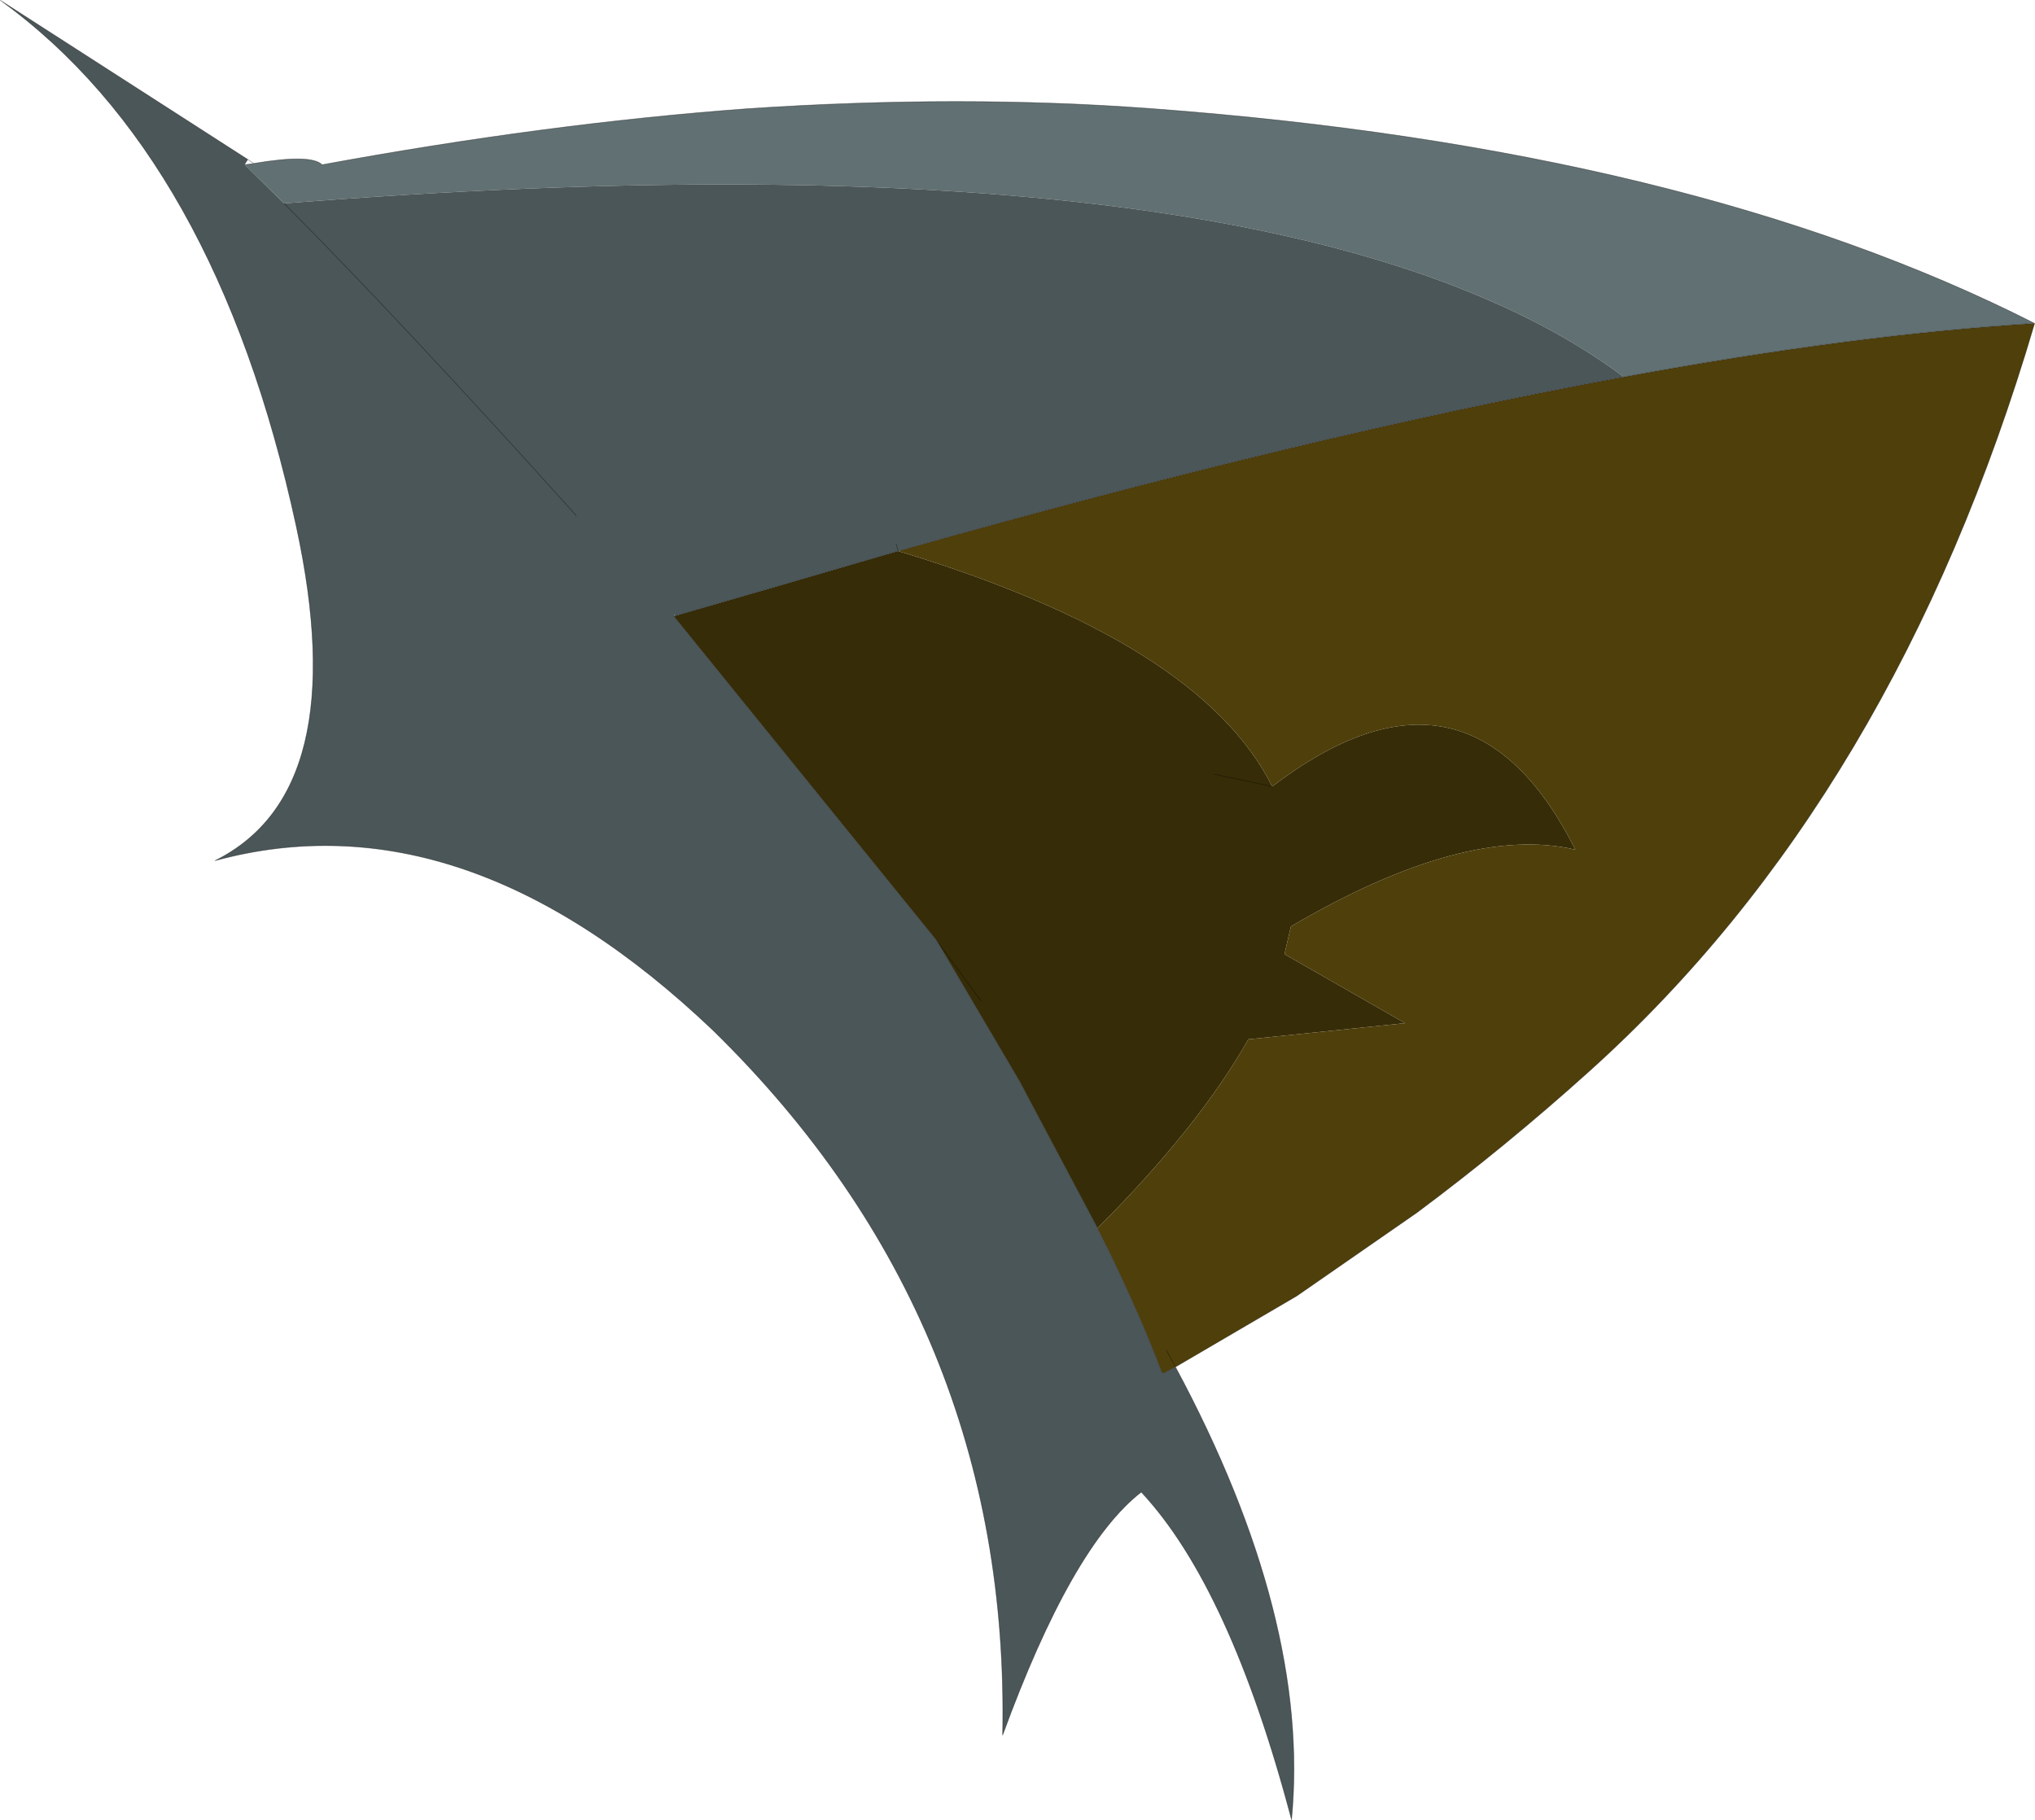 <svg viewBox="0 0 157.75 141.1" xmlns="http://www.w3.org/2000/svg" xmlns:xlink="http://www.w3.org/1999/xlink"><use transform="translate(.02 .02)" width="157.7" height="141.05" xlink:href="#a"/><defs><g id="a"><path d="m229.2 280.4-6.05-11.4-6.45-10.95L196.4 233v-.05h.1l.05-.05 7.6-2.2 9.6-2.8q23.4 7.05 29 18.25 15.2-11.6 23.5 4.9-8.5-2-22.05 5.95l-.5 2.15 9.35 5.35-12.15 1.25q-3.85 6.8-11.7 14.65m9.05-35.2 4.5.95-4.5-.95m-18.05 17.6-3.5-4.75 3.5 4.75" fill="#362c07" fill-rule="evenodd" transform="translate(-144.15 -185.2)"/><path d="m235.25 291.15-.95.5-.15-.15q-1.6-4.25-4.25-9.7l-.7-1.4q7.85-7.85 11.7-14.65l12.15-1.25-9.35-5.35.5-2.15q13.55-7.95 22.05-5.95-8.3-16.5-23.5-4.9-5.6-11.2-29-18.25 31.8-9 56.25-13.5 17.9-3.3 31.85-4.15-10.8 36.65-34.55 58-6.5 5.85-13.35 10.95l-9.3 6.45-9.4 5.5-.7-1.3.7 1.3M196.4 233v-.05.05" fill="#4f3f0b" fill-rule="evenodd" transform="translate(-144.15 -185.2)"/><path d="m163.1 197.95.7-.1q4.45-.75 5.3.1 17.4-3.2 33.05-4.35 16.55-1.1 31.25 0 41.75 3.1 68.45 16.65-13.95.85-31.85 4.15-26.2-19.6-103.85-13.45l-3.05-3" fill="#617072" fill-rule="evenodd" transform="translate(-144.15 -185.2)"/><path d="m163.35 197.55-.25.4 3.05 3Q243.8 194.8 270 214.4q-24.45 4.5-56.25 13.5l-.15-.55.15.55-9.6 2.8-7.6 2.2-.05.05.05-.05-.05.05h-.1v.05l20.3 25.05 6.45 10.95 6.05 11.4.7 1.4q2.65 5.45 4.25 9.7l.15.15.95-.5q10.5 19.55 9 35.1-4.75-18-11.65-25.4-5.4 4.2-10.75 18.85.65-32-22.4-54.6-19.35-18.45-38.65-13.2 10.75-5.35 6.3-25.9-6.2-28.7-22.95-40.8l19.2 12.35m33 35.35.05.05-.05-.05h.1l-.05-.05-.05.05m-7.55-7.75q-13.4-14.9-22.65-24.2 9.25 9.3 22.65 24.2" fill="#4b5658" fill-rule="evenodd" transform="translate(-144.15 -185.2)"/><path d="m18.95 12.75.7-.1-.45-.3L0 0q16.75 12.1 22.95 40.8 4.45 20.55-6.3 25.9 19.3-5.25 38.65 13.2 23.05 22.6 22.4 54.6 5.35-14.65 10.75-18.85 6.9 7.4 11.65 25.4 1.5-15.55-9-35.1l-.95.5-.15-.15m-4.25-9.7-.7-1.4m-12.5-22.35L52.25 47.8v-.05l-.05-.05M19.65 12.65q4.45-.75 5.3.1Q42.35 9.55 58 8.4q16.55-1.1 31.25 0Q131 11.5 157.7 25.05q-10.8 36.65-34.55 58-6.5 5.85-13.35 10.95l-9.3 6.45-9.4 5.5-.7-1.3m8.2-43.7L94.1 60m31.75-30.8q17.9-3.3 31.85-4.15M69.6 42.7l-.15-.55M52.4 47.7l7.6-2.2 9.6-2.8q31.8-9 56.25-13.5M22 15.75q9.25 9.3 22.65 24.2m7.75 7.75-.05.05h-.1m20.3 25.1 3.5 4.75" fill="none" stroke="#000" stroke-linecap="round" stroke-linejoin="round" stroke-opacity=".4" stroke-width=".05"/><path d="M90 106.3q-1.6-4.25-4.25-9.7m-.7-1.4L79 83.8l-6.45-10.95" fill="none" stroke="#3c4344" stroke-linecap="round" stroke-linejoin="round" stroke-width=".05"/></g></defs></svg>